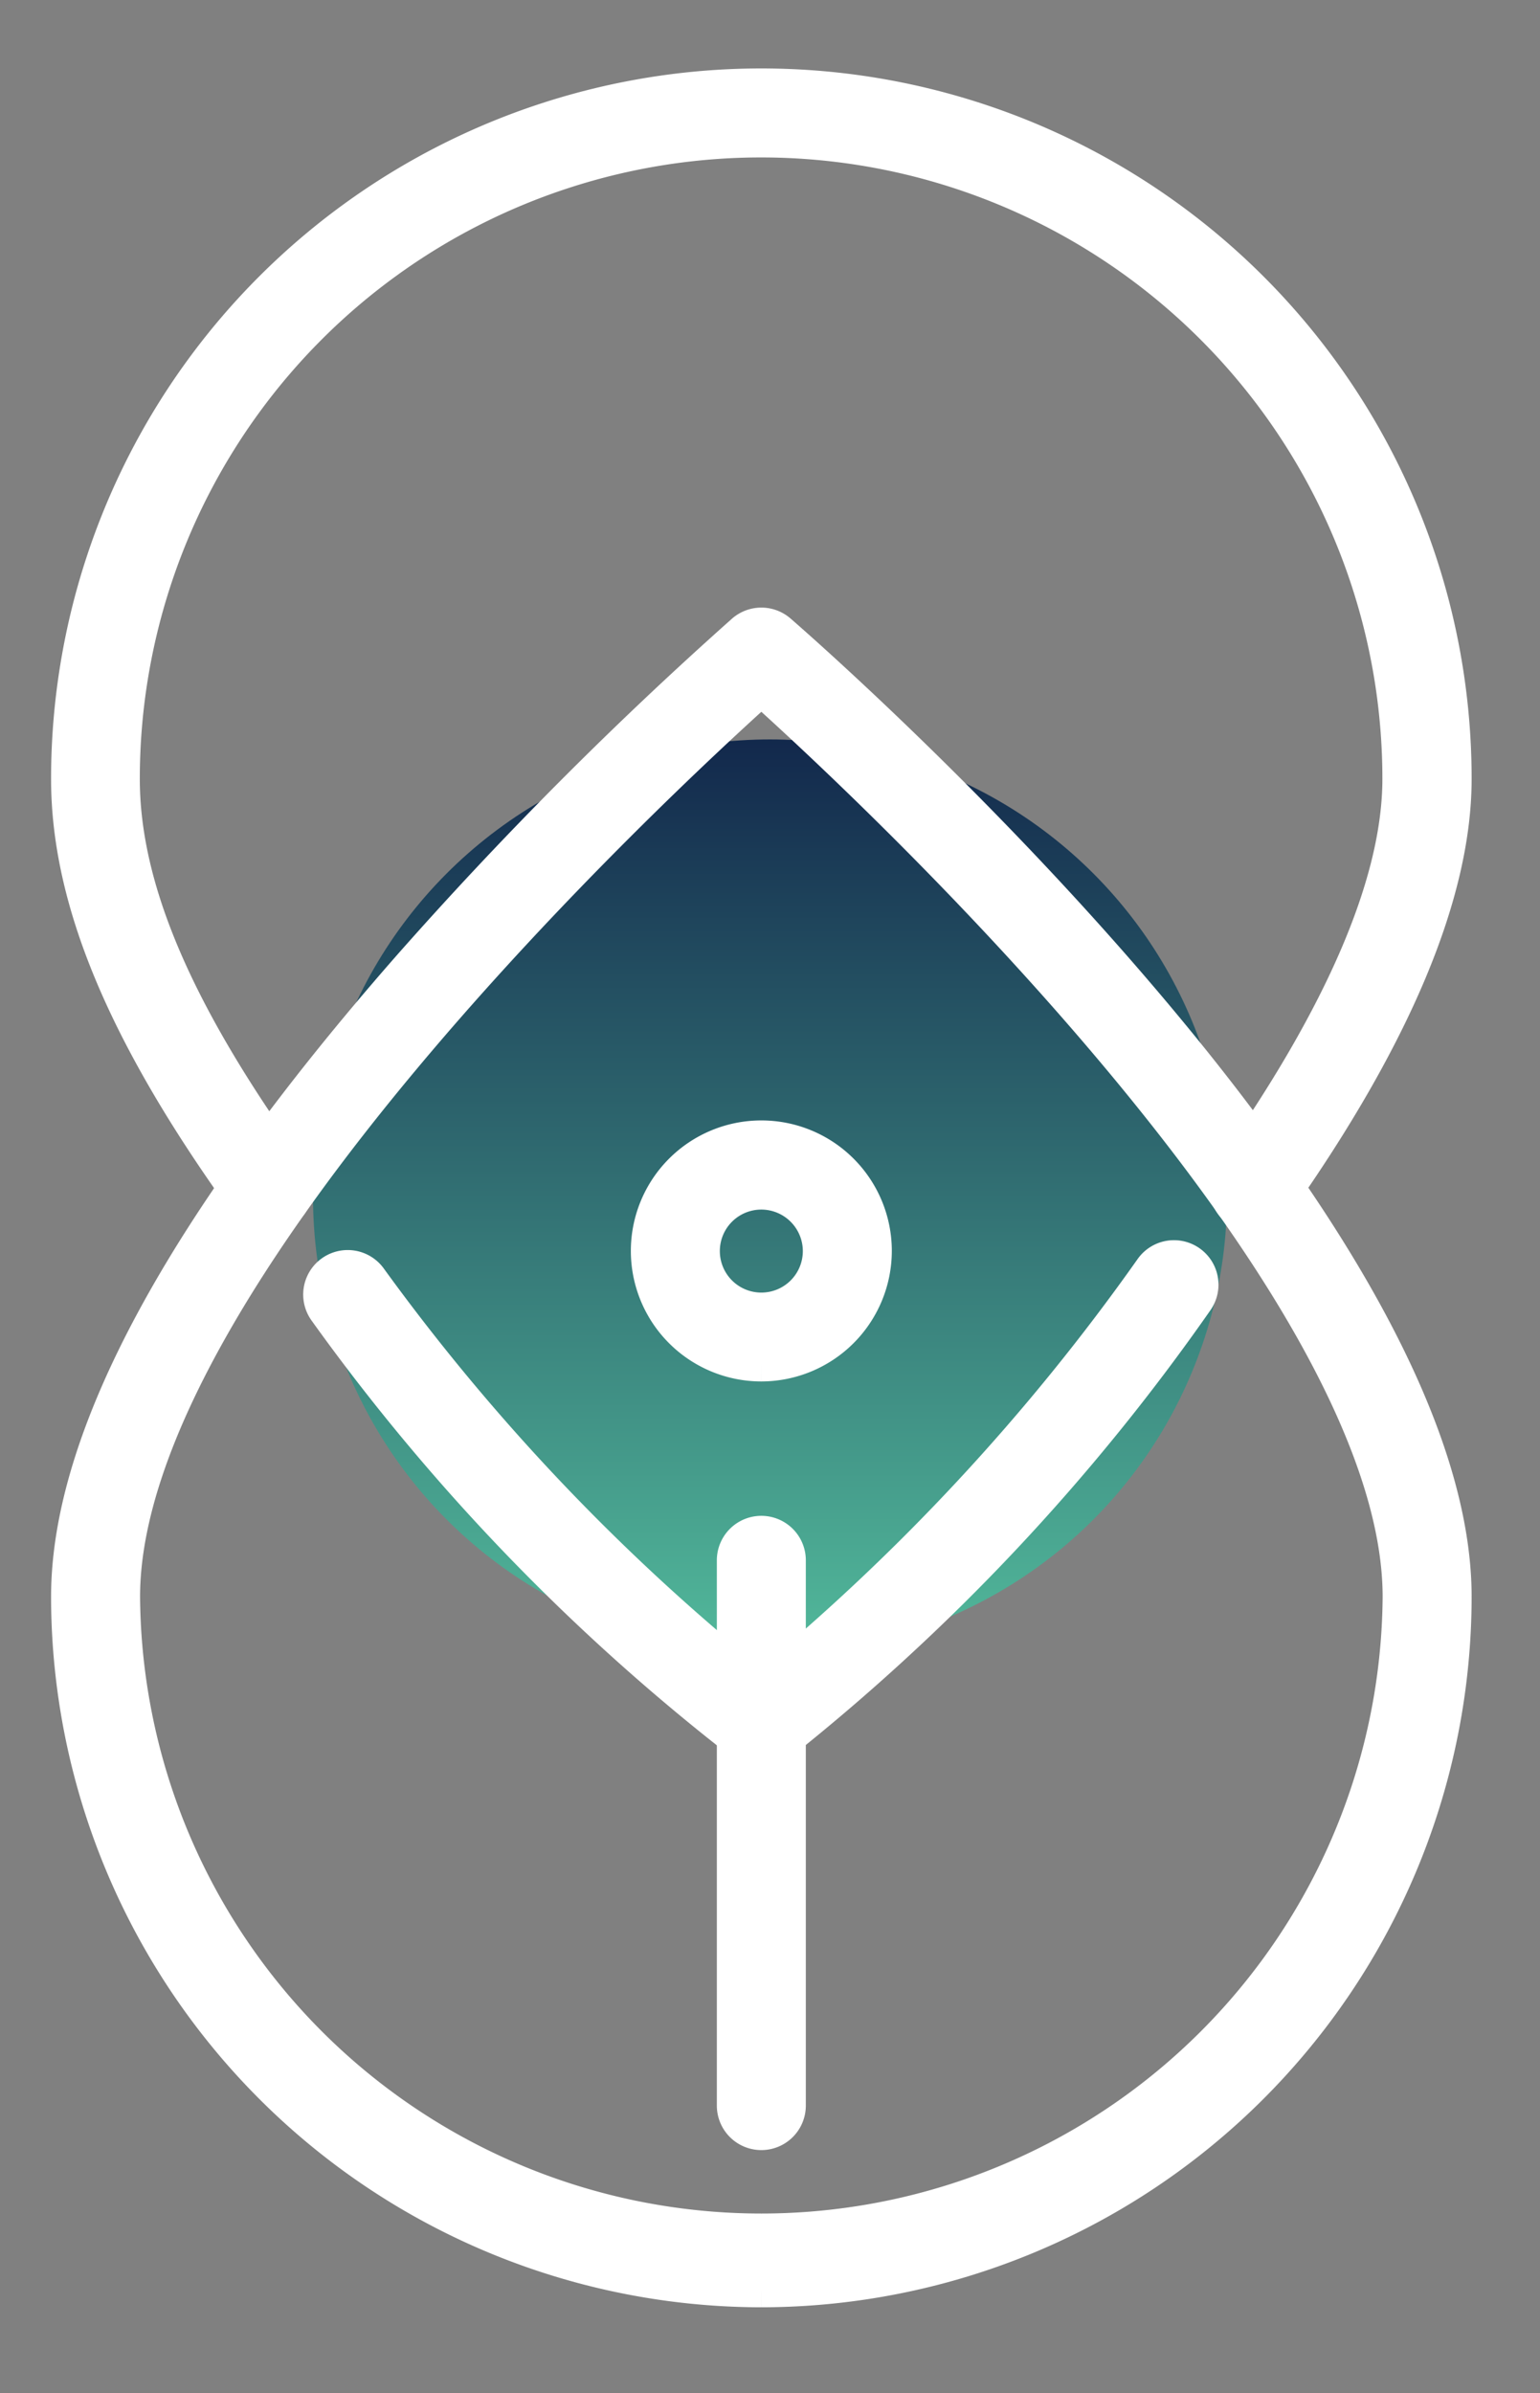 <svg xmlns="http://www.w3.org/2000/svg" xmlns:xlink="http://www.w3.org/1999/xlink" width="42.122" height="65.441" viewBox="0 0 42.122 65.441"><rect x="0" y="0" width="42.122" height="65.441" fill="#808080" stroke="none"/><defs><linearGradient id="a" x1="0.5" x2="0.5" y2="1" gradientUnits="objectBoundingBox"><stop offset="0" stop-color="#52b99b"/><stop offset="1" stop-color="#12284c"/></linearGradient><clipPath id="b"><rect width="42.122" height="65.441" fill="#fff" stroke="#fff" stroke-width="1"/></clipPath></defs><g transform="translate(-97.325 -3.461)"><circle cx="12.5" cy="12.5" r="12.5" transform="translate(130.886 48.682) rotate(180)" fill="url(#a)"/><g transform="translate(97.325 3.461)" clip-path="url(#b)"><path d="M26.459,80.464a.719.719,0,0,1-.42-.136A56.959,56.959,0,0,1,14.564,68.433a.717.717,0,1,1,1.163-.84A57.949,57.949,0,0,0,26.454,78.842,58.638,58.638,0,0,0,37.166,67.321a.717.717,0,0,1,1.172.826A57.507,57.507,0,0,1,26.886,80.323a.722.722,0,0,1-.427.141" transform="translate(-5.635 -32.611)" fill="#fff" stroke="#fff" stroke-width="1"/><path d="M32.4,30.83a.717.717,0,0,1-.586-1.13c3.054-4.329,4.6-7.953,4.6-10.772a17.493,17.493,0,1,0-34.987,0c0,3,1.461,6.426,4.6,10.765a.717.717,0,0,1-1.163.84C1.548,25.937,0,22.25,0,18.928a18.927,18.927,0,1,1,37.855,0c0,3.121-1.636,7.023-4.864,11.6a.715.715,0,0,1-.587.3" transform="translate(1.897 2.371)" fill="#fff" stroke="#fff" stroke-width="1"/><path d="M18.928,76.326A18.949,18.949,0,0,1,0,57.4c0-4.35,3.123-10.124,9.283-17.162a107.013,107.013,0,0,1,9.175-9.218.717.717,0,0,1,.939,0c.754.653,18.458,16.112,18.458,26.38A18.949,18.949,0,0,1,18.928,76.326m0-43.806C16.095,35.066,1.434,48.669,1.434,57.4a17.494,17.494,0,0,0,34.987,0c0-8.734-14.66-22.333-17.493-24.879" transform="translate(1.897 -13.729)" fill="#fff" stroke="#fff" stroke-width="1"/><path d="M38.814,99.151a.717.717,0,0,1-.717-.717V83.523a.717.717,0,1,1,1.434,0V98.434a.717.717,0,0,1-.717.717" transform="translate(-17.99 -40.853)" fill="#fff" stroke="#fff" stroke-width="1"/><path d="M36.245,66.322a3.069,3.069,0,1,1,3.069-3.069,3.073,3.073,0,0,1-3.069,3.069m0-4.7a1.635,1.635,0,1,0,1.635,1.635,1.637,1.637,0,0,0-1.635-1.635" transform="translate(-15.421 -29.044)" fill="#fff" stroke="#fff" stroke-width="1"/></g></g></svg>